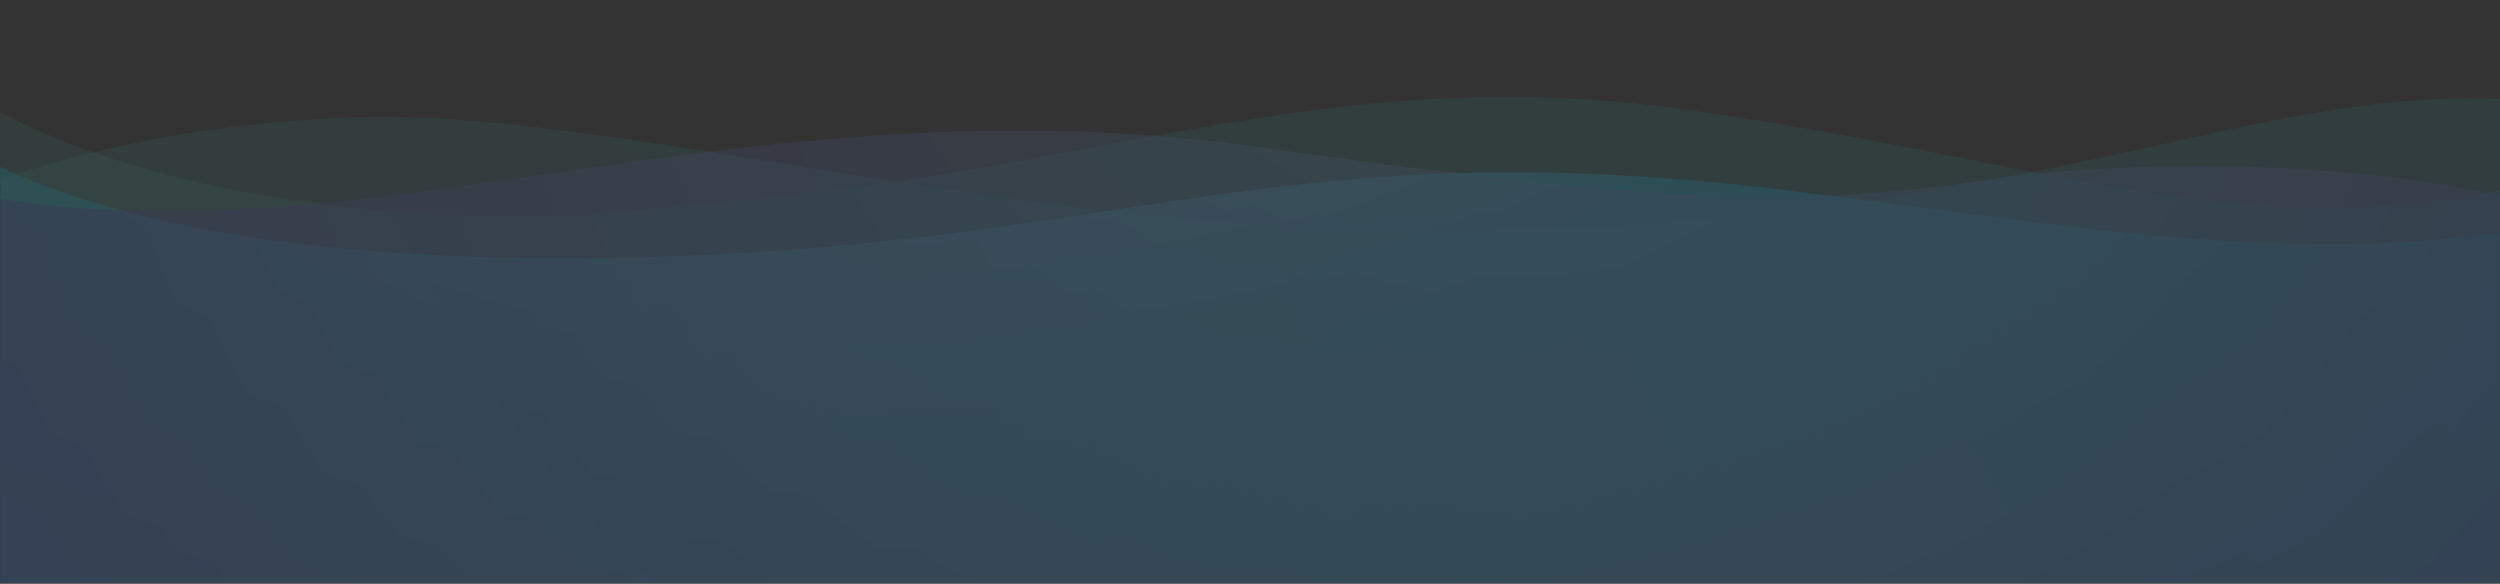<svg width="2013" height="470" viewBox="0 0 2013 470" fill="none" xmlns="http://www.w3.org/2000/svg">
<rect x="0" y="0" width="2013" height="470" fill="#333333" stroke="none"/>
<mask id="mask0" mask-type="alpha" maskUnits="userSpaceOnUse" x="0" y="0" width="2013" height="470">
<rect width="2013" height="470" fill="#C4C4C4"/>
</mask>
<g mask="url(#mask0)">
<g opacity="0.2">
<path d="M-63.934 92.24C-63.934 92.24 45.789 222.144 531.637 206.718C916.52 194.477 1037.68 103.481 1444.34 153.882C1710.86 186.92 1911.69 228.764 2142.82 158.316L2179.92 660.132L-117.944 668.938L-63.934 92.24Z" fill="url(#paint0_radial)"/>
<path opacity="0.3" d="M-68 48C-68 48 -9.519 97.51 103.5 132C219.05 167.263 390.949 187.279 554.992 164.561C867.497 144.264 1061.4 48.397 1348.72 87.119C1636.05 125.84 1790.54 195.913 2002.44 155.318C2214.34 114.723 2185.64 569.636 2185.64 569.636H-68V48Z" fill="url(#paint1_linear)"/>
<path opacity="0.3" d="M-68.314 173.992C-68.314 173.992 53.817 103.919 280.076 94.675C506.335 85.432 843.168 201.596 1251.04 184.421C1717.91 164.749 1849.17 45.275 2093.92 88.555C2385.98 140.204 2314.21 577.256 2314.21 577.256L-111.376 579.129L-68.314 173.992Z" fill="url(#paint2_linear)"/>
<path opacity="0.47" d="M-92.278 114.723C-92.278 114.723 -76.585 176.053 168.65 169.308C413.885 162.563 681.381 71.443 1014.93 118.595C1348.48 165.748 1452.61 166.56 1602.23 144.451C1751.85 122.343 2104.01 123.841 2188.8 253.371C2273.59 382.9 2232.35 661.631 2232.35 661.631L-125 606.047L-92.278 114.723Z" fill="url(#paint3_radial)"/>
</g>
</g>
<defs>
<radialGradient id="paint0_radial" cx="0" cy="0" r="1" gradientUnits="userSpaceOnUse" gradientTransform="translate(742.889 -104.388) scale(1955.37 1003.91)">
<stop stop-color="#CCF2FF"/>
<stop offset="0.139" stop-color="#85D5F2"/>
<stop offset="0.291" stop-color="#3EB8E5"/>
<stop offset="0.401" stop-color="#11A6DC"/>
<stop offset="0.456" stop-color="#009FD9"/>
<stop offset="0.552" stop-color="#0098D3"/>
<stop offset="0.69" stop-color="#0085C3"/>
<stop offset="0.853" stop-color="#0066A8"/>
<stop offset="1" stop-color="#00448B"/>
</radialGradient>
<linearGradient id="paint1_linear" x1="361.121" y1="406.638" x2="2501.24" y2="-693.763" gradientUnits="userSpaceOnUse">
<stop stop-color="#30DBD0"/>
<stop offset="1" stop-color="#04DAFF"/>
</linearGradient>
<linearGradient id="paint2_linear" x1="233.825" y1="413.373" x2="2553.02" y2="-927.771" gradientUnits="userSpaceOnUse">
<stop stop-color="#30DBD0"/>
<stop offset="1" stop-color="#04DAFF"/>
</linearGradient>
<radialGradient id="paint3_radial" cx="0" cy="0" r="1" gradientUnits="userSpaceOnUse" gradientTransform="translate(1217.13 -96.853) rotate(93.393) scale(1422.87 1638.07)">
<stop stop-color="#5BC8FF"/>
<stop offset="1" stop-color="#6519E2"/>
</radialGradient>
</defs>
</svg>
